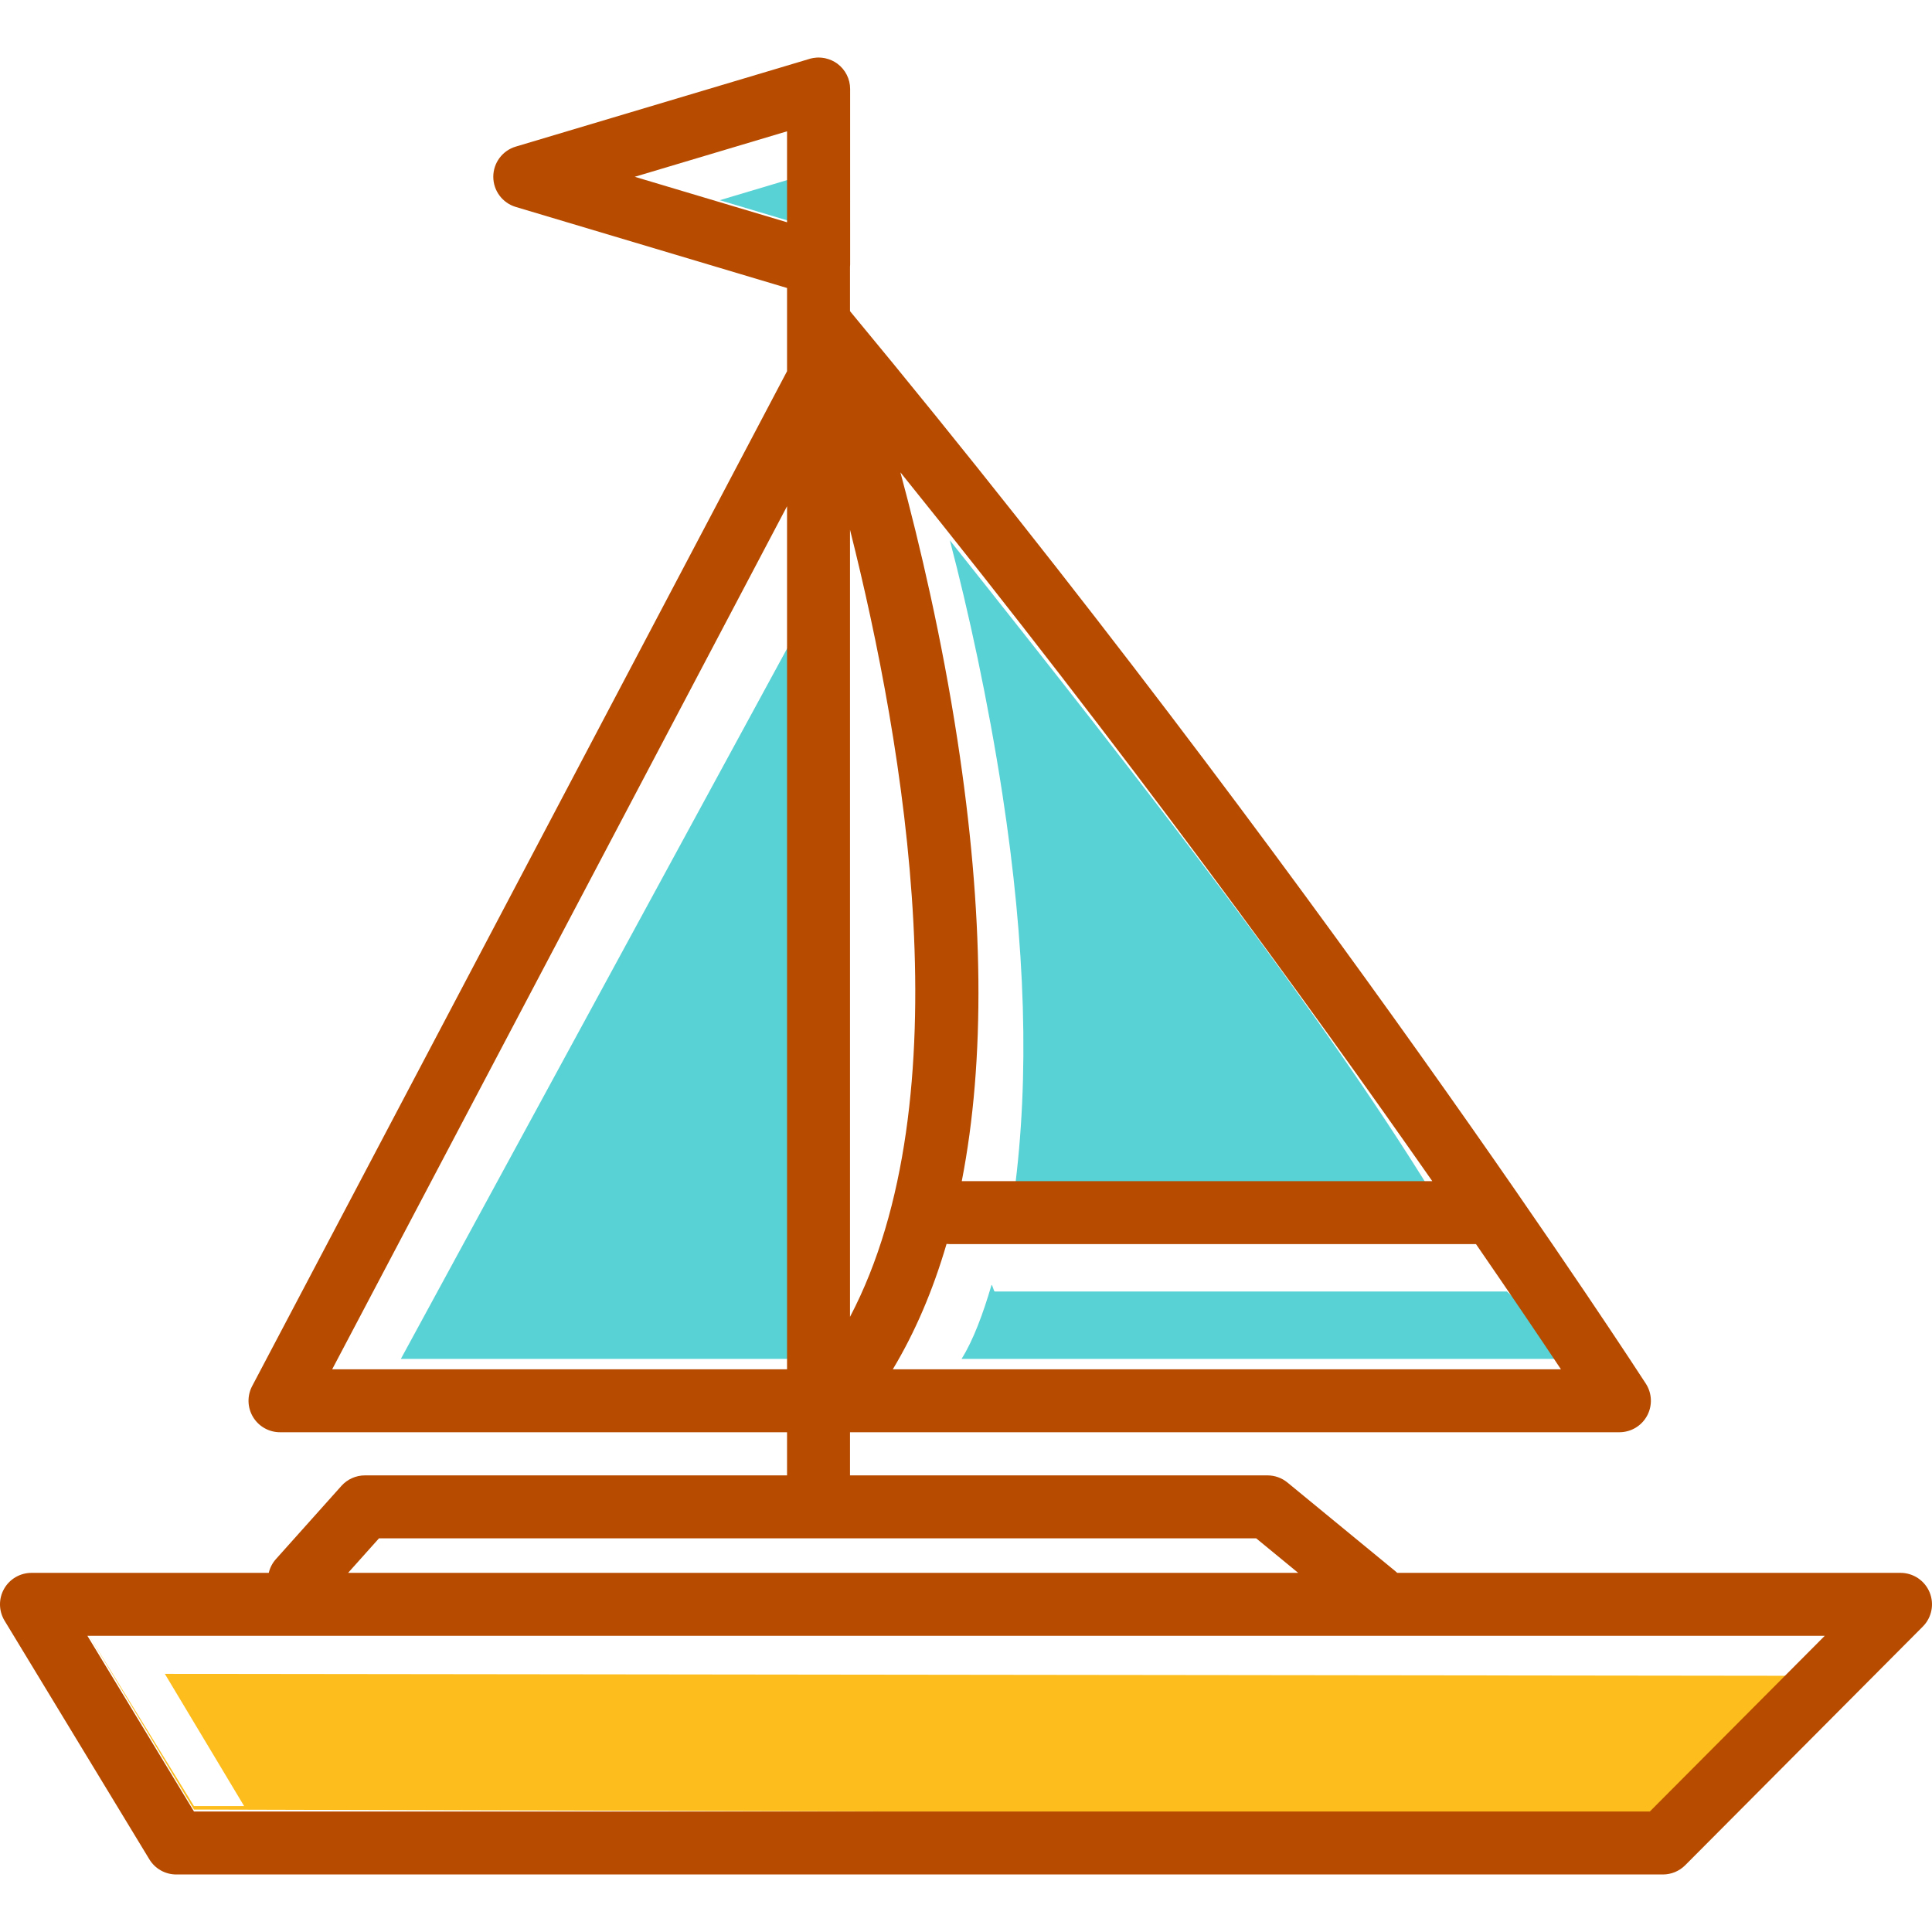 <?xml version="1.0" encoding="iso-8859-1"?>
<!-- Generator: Adobe Illustrator 18.0.0, SVG Export Plug-In . SVG Version: 6.00 Build 0)  -->
<!DOCTYPE svg PUBLIC "-//W3C//DTD SVG 1.1//EN" "http://www.w3.org/Graphics/SVG/1.1/DTD/svg11.dtd">
<svg version="1.1" id="Capa_1" xmlns="http://www.w3.org/2000/svg" xmlns:xlink="http://www.w3.org/1999/xlink" x="0px" y="0px"
	 viewBox="0 0 315.367 315.367" style="enable-background:new 0 0 315.367 315.367;" xml:space="preserve">
<g>
	<g>
		<path style="fill:none;" d="M138.749,86.467v128.488C157.42,179.388,147.679,121.872,138.749,86.467z"/>
		<polygon style="fill:#58D2D4;" points="129.543,36.283 129.543,29.08 117.485,32.681 		"/>
		<polygon style="fill:#58D2D4;" points="129.543,82.638 129.543,103.908 65.435,221.814 129.543,221.814 129.543,82.637 		"/>
		<g>
			<path style="fill:#58D2D4;" d="M146.977,77.101c2.612,3.24,5.184,6.457,7.73,9.657C152.16,83.558,149.589,80.342,146.977,77.101z
				"/>
			<path style="fill:#58D2D4;" d="M233.796,194.814c-18.502-30-45.821-65.214-78.748-106.618c3.005,11.439,6.223,26.09,8.576,41.418
				c3.808,24.818,4.442,46.2,1.924,65.2H233.796z"/>
		</g>
		<g>
			<path style="fill:#58D2D4;" d="M244.317,208.012c0.422,0.617,0.844,1.234,1.251,1.83
				C245.161,209.244,244.741,208.63,244.317,208.012z"/>
			<path style="fill:#58D2D4;" d="M240.93,203.079c0.802,1.163,1.572,2.284,2.327,3.384
				C242.503,205.365,241.73,204.24,240.93,203.079z"/>
			<path style="fill:#58D2D4;" d="M245.963,210.814h-83.577c-0.181,0-0.359-1.056-0.534-1.074
				c-1.363,4.659-2.995,9.074-4.892,12.074h97.837C252.54,218.814,249.567,213.814,245.963,210.814z"/>
			<path style="fill:#58D2D4;" d="M154.509,203.051c-2.218,7.581-5.138,14.411-8.771,20.461
				C149.372,217.461,152.292,210.632,154.509,203.051C154.51,203.051,154.51,203.051,154.509,203.051z"/>
		</g>
		<polygon style="fill:#FDBD1D;" points="291.81,273.545 26.907,273.228 39.851,294.814 31.666,294.814 14.268,266.517 
			31.666,295.382 269.72,296.039 		"/>
		<path style="fill:#B74B00;" d="M314.973,259.911c-0.797-1.918-2.67-3.168-4.746-3.168h-82.157
			c-0.098-0.093-0.195-0.187-0.301-0.274L210.157,242c-0.919-0.755-2.072-1.168-3.262-1.168h-68.146v-7.043h125.592
			c1.881,0,3.612-1.028,4.512-2.68c0.901-1.652,0.826-3.664-0.194-5.245c-0.535-0.827-54.157-83.662-129.91-175.073v-7.214
			c0.01-0.13,0.023-0.259,0.023-0.39l-0.002-28.659c0-1.623-0.767-3.151-2.069-4.121c-0.581-0.432-1.238-0.722-1.924-0.88
			c-0.055-0.012-0.108-0.027-0.163-0.038c-0.101-0.019-0.201-0.033-0.301-0.047c-0.089-0.012-0.178-0.024-0.268-0.031
			c-0.085-0.007-0.17-0.01-0.255-0.013c-0.06-0.001-0.119-0.009-0.179-0.009c-0.057,0-0.111,0.007-0.166,0.008
			c-0.062,0.003-0.122,0.005-0.182,0.009c-0.161,0.011-0.32,0.03-0.476,0.055c-0.018,0.003-0.036,0.005-0.053,0.009
			c-0.261,0.044-0.515,0.107-0.76,0.191L84.19,23.931c-2.177,0.65-3.669,2.652-3.669,4.923c0,2.272,1.491,4.274,3.668,4.925
			l44.283,13.23v13.583L41.16,226.255c-0.84,1.592-0.784,3.509,0.146,5.051c0.93,1.541,2.6,2.484,4.4,2.484h82.766v7.043H59.563
			c-1.462,0-2.855,0.622-3.83,1.712l-10.69,11.949c-0.594,0.664-0.983,1.44-1.173,2.25H5.139c-1.856,0-3.568,1.002-4.479,2.618
			c-0.91,1.618-0.877,3.6,0.085,5.187l23.635,38.954c0.931,1.536,2.597,2.473,4.393,2.473h242.671c1.368,0,2.677-0.545,3.642-1.513
			l38.782-38.954C315.334,264.038,315.77,261.828,314.973,259.911z M145.738,223.512c3.633-6.05,6.553-12.88,8.771-20.461
			c0.176,0.018,0.354,0.028,0.535,0.028h85.886c5.955,8.639,10.632,15.58,13.867,20.433H145.738z M233.796,192.801h-76.801
			c3.848-19.742,3.62-43.813-0.712-72.038c-2.544-16.578-6.101-31.78-9.306-43.662C183.521,122.437,213.801,164.185,233.796,192.801
			z M138.749,86.467c8.93,35.405,18.671,92.92,0,128.488V86.467z M269.309,295.698H31.666l-17.398-28.676h283.591L269.309,295.698z
			 M128.471,21.434v14.849l-24.858-7.425L128.471,21.434z M128.471,82.637v140.875H54.224L128.471,82.637z M205.054,251.11
			l6.857,5.633H56.821l5.04-5.633H205.054z"/>
	</g>
</g>
<g>
</g>
<g>
</g>
<g>
</g>
<g>
</g>
<g>
</g>
<g>
</g>
<g>
</g>
<g>
</g>
<g>
</g>
<g>
</g>
<g>
</g>
<g>
</g>
<g>
</g>
<g>
</g>
<g>
</g>
</svg>
